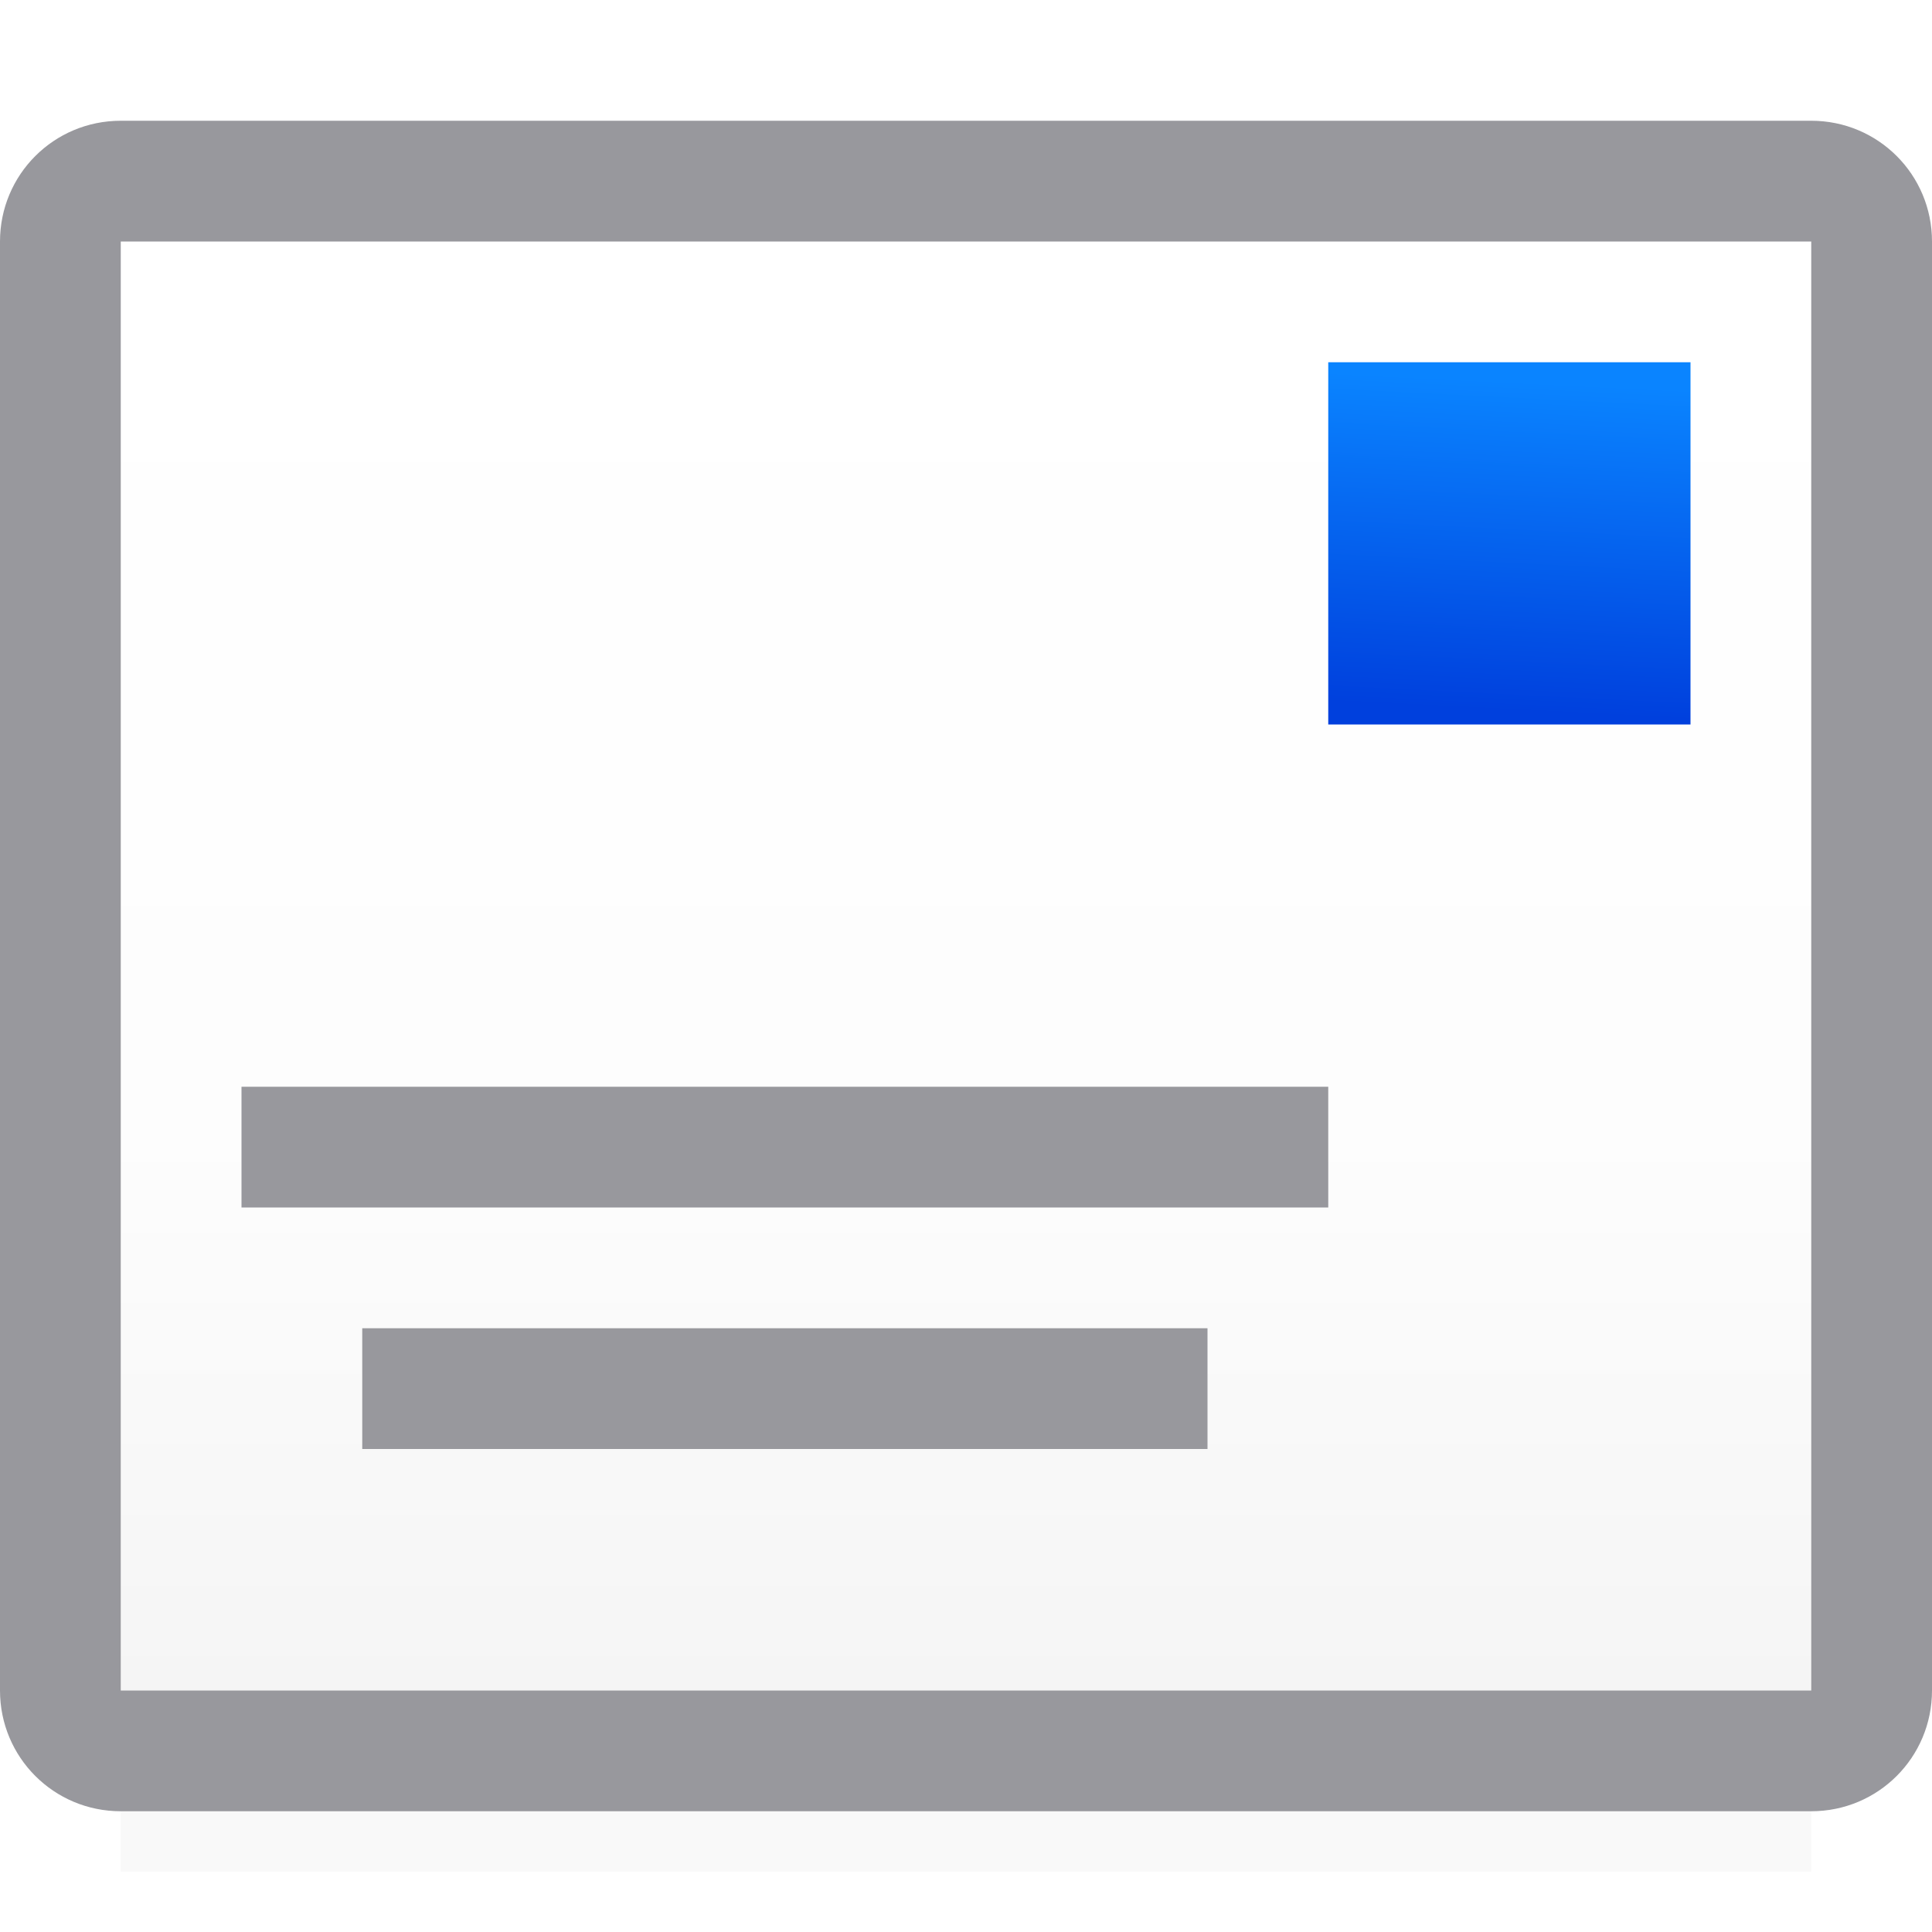 <svg viewBox="0 0 16 16" xmlns="http://www.w3.org/2000/svg" xmlns:xlink="http://www.w3.org/1999/xlink"><filter id="a" color-interpolation-filters="sRGB" height="1.095" width="1.097" x="-.049" y="-.047"><feGaussianBlur stdDeviation=".366"/></filter><linearGradient id="b" gradientUnits="userSpaceOnUse" x1="1" x2="1" y1="14" y2="2"><stop offset="0" stop-color="#f5f5f5"/><stop offset=".389" stop-color="#fdfdfd"/><stop offset="1" stop-color="#fff"/></linearGradient><linearGradient id="c" gradientUnits="userSpaceOnUse" x1="12.017" x2="12.153" y1="5.864" y2="3.136"><stop offset="0" stop-color="#0040dd"/><stop offset="1" stop-color="#0a84ff"/></linearGradient>






     /&amp;amp;amp;amp;amp;gt;
 <path d="m1 12.941h14v2.559h-14z" filter="url(#a)" opacity=".15" stroke-width="1.015"/><path d="m1 2h14v12h-14z" fill="url(#b)"/><path d="m11 3h3v3h-3z" fill="url(#c)"/><g fill="#98989d"><path d="m2 9h9v1h-9z"/><path d="m3 11h7v1h-7z"/><path d="m1 1c-.554 0-1 .446-1 1v12c0 .554.446 1 1 1h14c.554 0 1-.446 1-1v-12c0-.554-.446-1-1-1zm0 1h14v12h-14z"/></g></svg>
